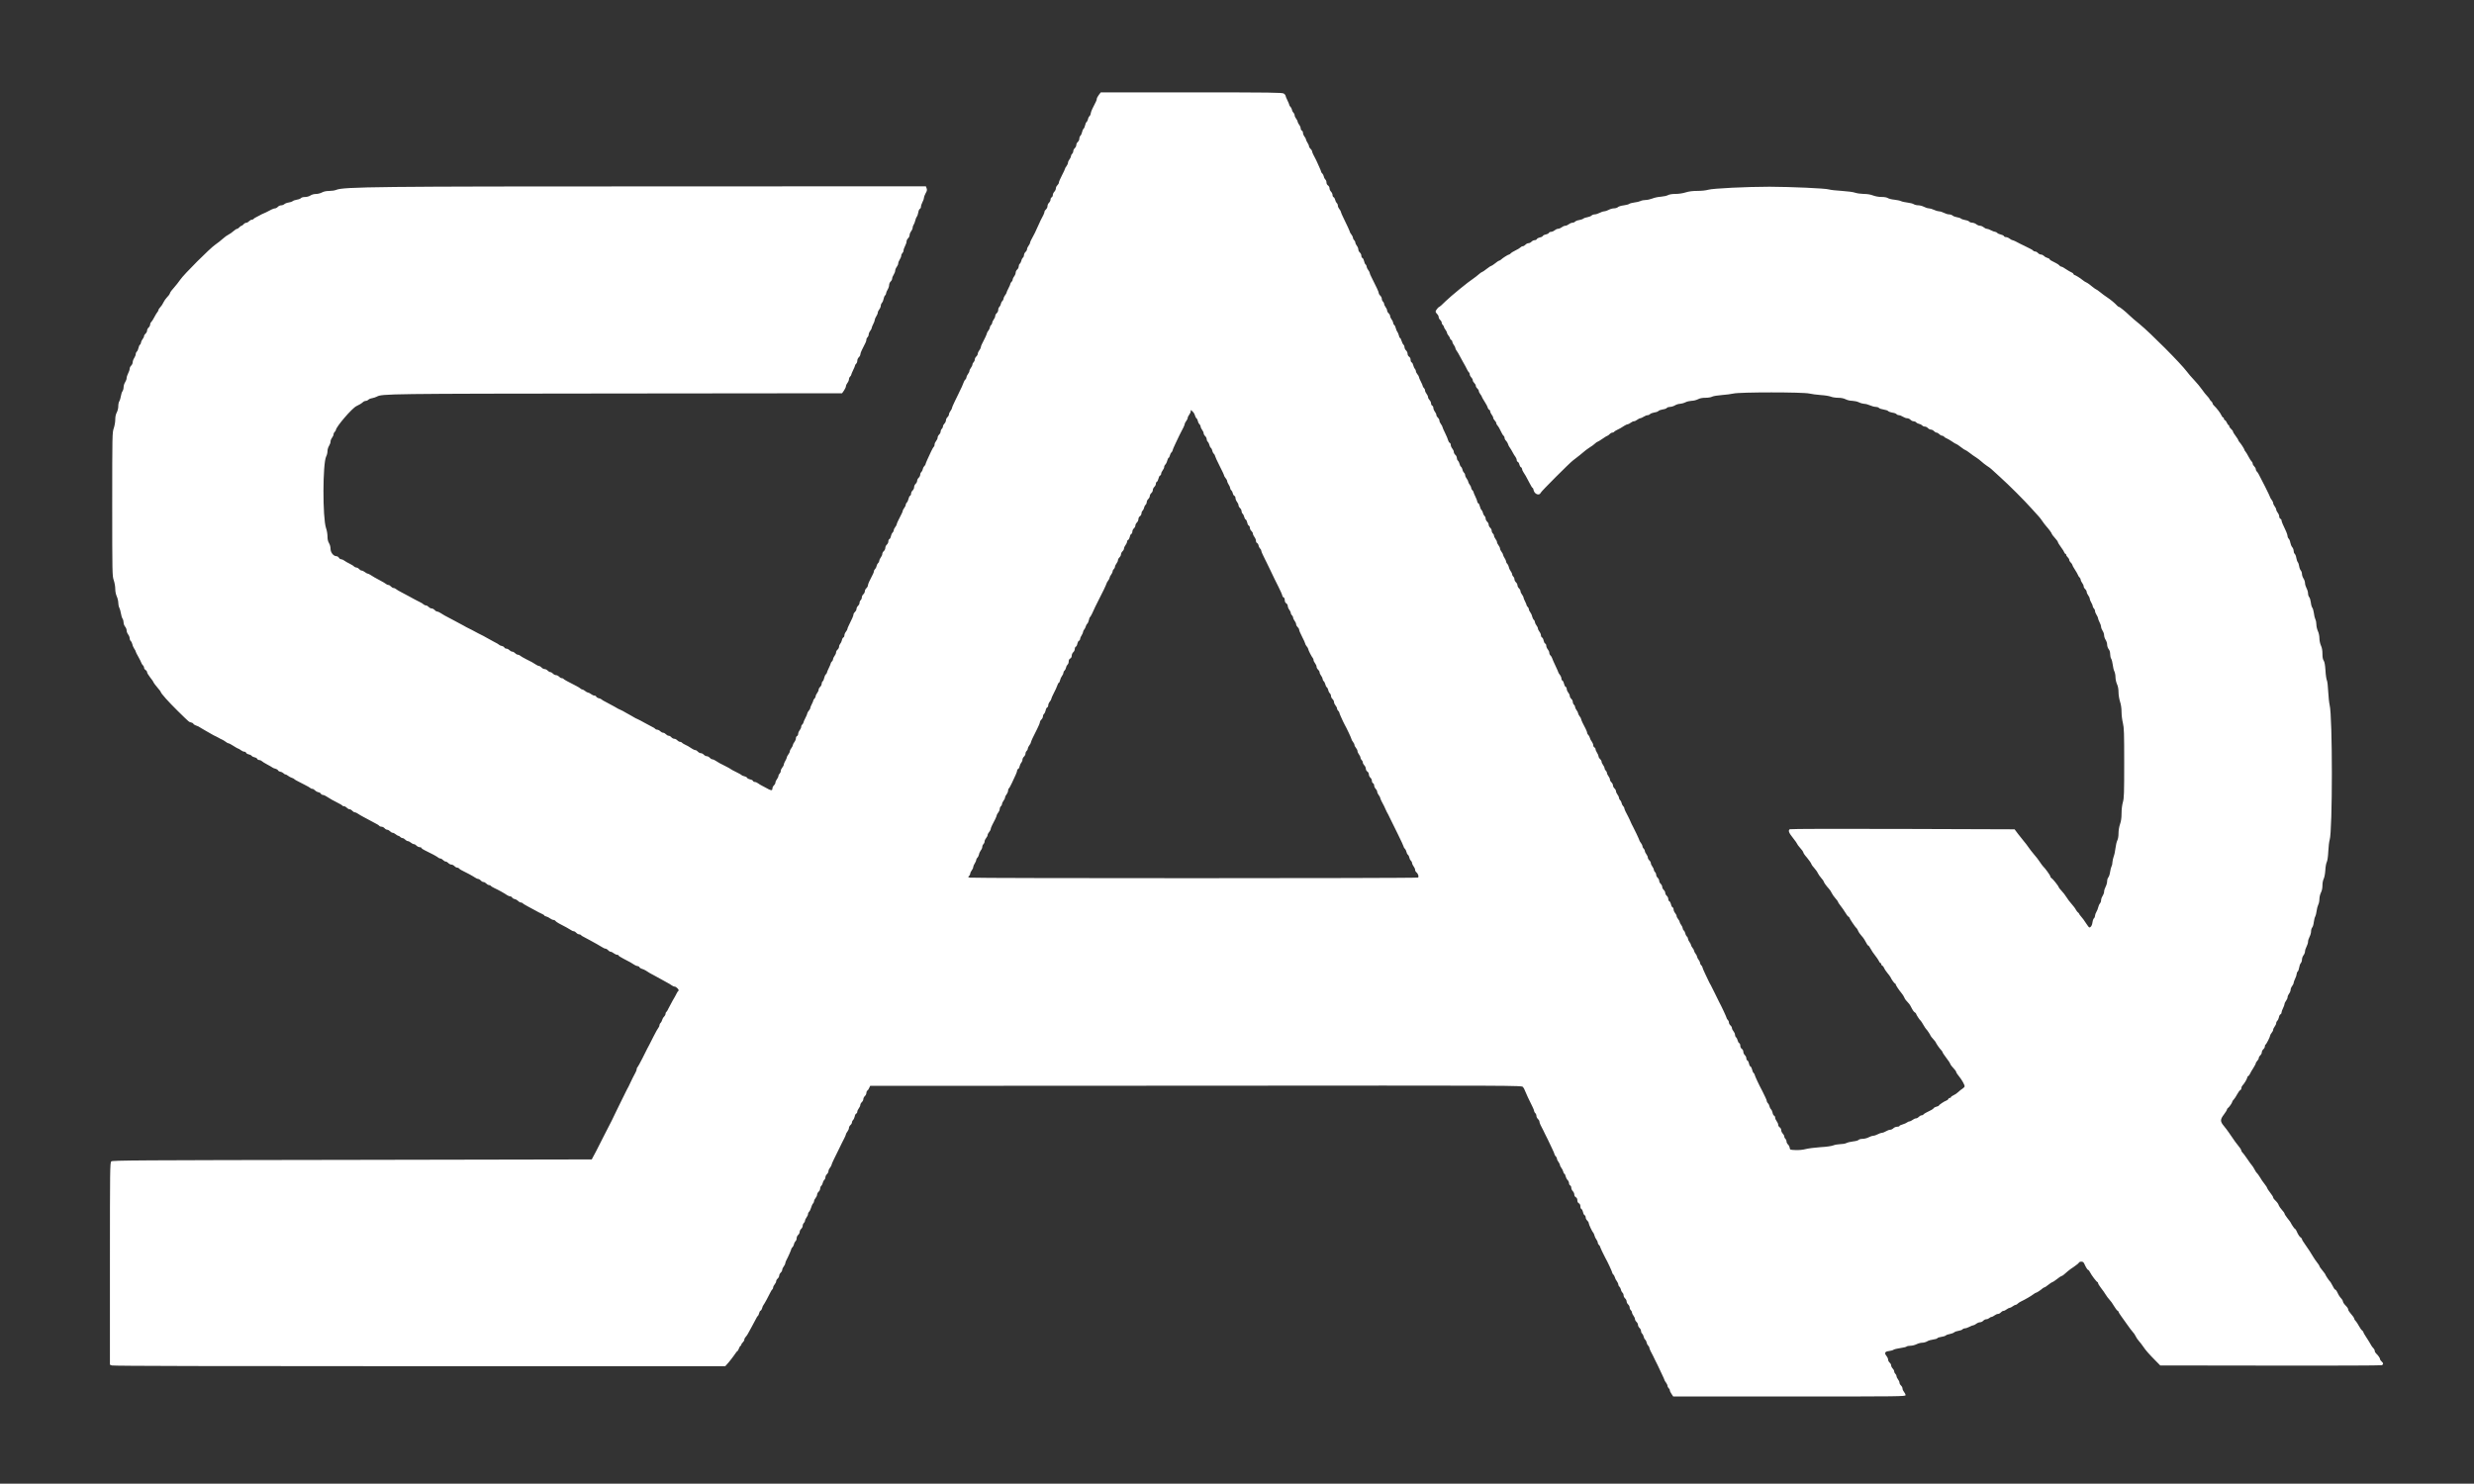 <?xml version="1.0" standalone="no"?>

<svg version="1.0" xmlns="http://www.w3.org/2000/svg"
 width="3264pt" height="1958pt" viewBox="0 0 3264 1958"
 preserveAspectRatio="xMidYMid meet">

<rect x="0" y="0" width="3264" height="1958" fill="#333333" stroke="none"/>

<g transform="translate(0,1958) scale(0.1,-0.1)"
fill="#ffffffff" stroke="none">
<path d="M14496 18326 c-14 -19 -26 -42 -26 -51 0 -15 -7 -31 -59 -132 -11 -23 -21 -51 -21 -61 0 -11 -6 -25 -14 -31 -8 -7 -18 -25 -21 -41 -3 -16 -12 -34 -20 -40 -7 -6 -16 -26 -19 -44 -4 -19 -13 -39 -20 -45 -8 -7 -17 -27 -20 -45 -4 -19 -13 -39 -21 -46 -8 -7 -15 -24 -15 -39 0 -15 -9 -34 -20 -44 -11 -9 -20 -27 -20 -40 0 -13 -9 -32 -20 -42 -11 -10 -20 -28 -20 -40 0 -13 -7 -28 -15 -35 -8 -7 -15 -20 -15 -30 0 -9 -9 -29 -20 -43 -11 -14 -20 -34 -20 -45 0 -10 -9 -31 -20 -45 -11 -14 -20 -30 -20 -36 0 -5 -18 -44 -40 -86 -22 -42 -40 -84 -40 -94 0 -10 -9 -26 -20 -36 -11 -10 -20 -29 -20 -42 0 -12 -9 -32 -20 -43 -11 -11 -20 -31 -20 -44 0 -13 -7 -26 -15 -30 -8 -3 -15 -16 -15 -29 0 -13 -9 -32 -20 -42 -11 -10 -20 -30 -20 -44 0 -15 -9 -34 -20 -44 -11 -9 -20 -24 -20 -32 0 -14 -19 -56 -52 -115 -4 -8 -13 -26 -18 -40 -6 -14 -19 -43 -30 -65 -10 -22 -21 -47 -25 -55 -3 -8 -18 -37 -34 -65 -16 -27 -30 -57 -30 -66 -1 -9 -10 -28 -21 -42 -11 -14 -20 -34 -20 -45 0 -10 -9 -27 -20 -37
-11 -10 -20 -28 -20 -40 0 -13 -6 -28 -14 -34 -8 -7 -18 -25 -21 -41 -3 -16 -13 -34 -21 -41 -8 -6 -14 -22 -14 -35 0 -13 -9 -32 -20 -41 -11 -10 -20 -28 -20 -41 0 -13 -9 -35 -20 -49 -11 -14 -20 -34 -20 -43 0 -10 -7 -23 -15 -30 -8 -7 -15 -18 -15 -25 0 -6 -11 -33 -25 -59 -14 -26 -25 -52 -25 -57 0 -6 -9 -22 -20 -36 -11 -14 -20 -34 -20 -43 0 -10 -6 -23 -14 -29 -8 -7 -18 -25 -21 -41 -3 -16 -13 -34 -21 -41 -8 -6 -14 -23 -14 -38 0 -15 -9 -34 -20 -44 -11 -9 -20 -26 -20 -38 0 -11 -9 -32 -20 -46 -11 -14 -20 -34 -20 -43 0 -10 -7 -23 -15 -30 -8 -7 -15 -20 -15 -30 0 -9 -9 -29 -20 -43 -11 -14 -20 -30 -20 -36 0 -10 -30 -75 -66 -143 -8 -14 -14 -33 -14 -41 0 -8 -9 -26 -20 -40 -11 -14 -20 -34 -20 -45 0 -10 -9 -27 -20 -37 -11 -10 -20 -28 -20 -40 0 -13 -7 -28 -15 -35 -8 -7 -15 -20 -15 -30 0 -9 -9 -29 -20 -43 -11 -14 -20 -33 -20 -42 0 -9 -9 -28 -20 -42 -11 -14 -20 -34 -20 -43 0 -10 -7 -23 -15 -30 -8 -6 -17 -22 -20 -33 -7 -22 -41 -99 -57 -127 -4 -8 -11 -22 -14 -30 -3 -8 -23 -50 -45 -92 -21 -43 -39 -84 -39 -92 0 -7 -9 -25 -20 -39 -11 -14 -20 -34 -20 -45 0 -10 -9 -27 -20 -37 -11 -10 -20 -29 -20 -42 0 -12 -9 -32 -20 -43 -11 -11 -20 -28 -20 -39 0 -10 -7 -24 -15 -31 -8 -7 -15 -22 -15 -35 0 -12 -9 -30 -20 -40 -11 -10 -20 -28 -20 -40 0 -12 -9 -32 -20 -45 -11 -13 -20 -33 -20 -46 0 -13 -4 -26 -10 -29 -5 -3 -21 -31 -35 -61 -14 -30 -36 -78 -50 -108 -14 -30 -25 -59 -25 -64 0 -5 -6 -15 -14 -21 -8 -7 -18 -25 -21 -41 -3 -16 -13 -34 -21 -41 -8 -6 -14 -21 -14 -34 0 -12 -9 -30 -20 -40 -11 -10 -20 -28 -20 -40 0 -12 -9 -30 -20 -40 -11 -10 -20 -30 -20 -44 0 -15 -9 -34 -20 -44 -11 -9 -20 -28 -20 -41 0 -13 -6 -26 -14 -29 -7 -3 -16 -21 -20 -40 -4 -19 -13 -40 -21 -47 -8 -7 -15 -20 -15 -30 0 -9 -9 -29 -20 -43 -11 -14 -20 -31 -20 -37 0 -11 -9 -31 -61 -132 -10 -20 -19 -42 -19 -48 0 -7 -9 -23 -20 -37 -11 -14 -20 -34 -20 -43 0 -10 -7 -23 -15 -30 -8 -7 -17 -27 -21 -45 -3 -19 -12 -36 -20 -39 -8 -3 -14 -17 -14 -31 0 -14 -9 -33 -20 -42 -11 -10 -20 -29 -20 -43 0 -14 -9 -33 -20 -43 -11 -9 -20 -26 -20 -38 0 -11 -9 -32 -20 -46 -11 -14 -20 -34 -20 -43 0 -10 -6 -23 -14 -29 -8 -7 -18 -25 -21 -41 -3 -16 -13 -34 -21 -41 -8 -6 -14 -18 -14 -26 0 -14 -8 -32 -61 -135 -10 -20 -19 -45 -19 -55 0 -10 -9 -26 -20 -36 -11 -9 -20 -27 -20 -40 0 -12 -9 -30 -20 -40 -11 -9 -20 -28 -20 -41 0 -13 -7 -29 -15 -36 -8 -7 -15 -22 -15 -35 0 -12 -9 -30 -20 -40 -11 -10 -20 -28 -20 -40 0 -12 -9 -30 -20 -40 -11 -10 -20 -25 -20 -34 0 -15 -18 -58 -61 -143 -11 -20 -19 -42 -19 -48 0 -7 -9 -23 -20 -37 -11 -14 -20 -36 -20 -48 0 -13 -6 -25 -14 -28 -7 -3 -16 -19 -19 -37 -4 -17 -14 -38 -22 -46 -8 -9 -15 -25 -15 -37 0 -13 -9 -30 -20 -40 -11 -9 -20 -26 -20 -38 0 -11 -9 -32 -20 -46 -11 -14 -20 -34 -20 -43 0 -10 -7 -23 -15 -30 -8 -7 -15 -18 -15 -24 0 -6 -11 -33 -25 -61 -13 -27 -25 -55 -25 -61 0 -6 -7 -17 -15 -24 -8 -7 -17 -27 -21 -46 -3 -18 -12 -38 -20 -45 -8 -6 -14 -21 -14 -34 0 -12 -9 -30 -20 -40 -11 -10 -20 -27 -20 -37 0 -11 -9 -31 -20 -45 -11 -14 -20 -34 -20 -43 0 -10 -7 -23 -15 -30 -8 -7 -15 -18 -15 -24 0 -6 -9 -28 -20 -49 -11 -20 -20 -43 -20 -50 0 -8 -9 -24 -20 -37 -11 -13 -20 -29 -20 -36 0 -7 -11 -34 -25 -60 -14 -26 -25 -53 -25 -59 0 -7 -7 -18 -15 -25 -8 -7 -15 -21 -15 -32 0 -11 -9 -31 -20 -45 -11 -14 -20 -36 -20 -48 0 -13 -7 -25 -15 -29 -8 -3 -15 -16 -15 -29 0 -14 -9 -36 -20 -50 -11 -14 -20 -32 -20 -40 0 -8 -9 -26 -20 -40 -11 -14 -20 -33 -20 -42 0 -9 -9 -28 -20 -42 -11 -14 -20 -32 -20 -39 0 -7 -9 -28 -20 -46 -11 -18 -20 -40 -20 -49 0 -9 -9 -26 -20 -39 -11 -13 -20 -33 -20 -45 0 -13 -7 -28 -15 -35 -8 -7 -15 -20 -15 -30 0 -9 -9 -29 -20 -43 -11 -14 -20 -34 -20 -45 0 -10 -9 -27 -20 -37 -11 -10 -20 -29 -20 -42 0 -32 -18 -29 -100 18 -8 5 -26 15 -40 21 -14 7 -36 20 -49 30 -13 10 -32 18 -43 18 -10 0 -21 6 -24 14 -3 8 -20 17 -39 20 -18 4 -35 13 -38 20 -3 8 -19 17 -36 21 -17 4 -33 10 -36 15 -3 5 -36 23 -73 41 -37 18 -69 35 -72 39 -3 4 -34 21 -70 39 -71 35 -91 46 -132 73 -15 10 -34 18 -43 18 -8 0 -23 9 -32 20 -10 11 -27 20 -39 20 -11 0 -29 9 -39 20 -10 11 -28 20 -39 20 -12 0 -29 9 -39 20 -9 11 -24 20 -32 20 -9 0 -28 8 -43 18 -46 31 -66 42 -99 57 -17 8 -34 19 -38 25 -3 5 -14 10 -24 10 -10 0 -26 9 -36 20 -10 11 -28 20 -39 20 -12 0 -29 9 -39 20 -9 11 -25 20 -35 20 -11 0 -27 9 -37 20 -10 11 -26 20 -37 20 -10 0 -27 9 -38 20 -11 11 -29 20 -39 20 -11 0 -23 5 -27 11 -3 6 -21 18 -38 25 -17 8 -62 33 -101 54 -38 22 -81 44 -95 50 -14 5 -32 15 -40 20 -8 6 -28 17 -45 26 -16 8 -48 26 -70 39 -22 14 -51 29 -65 35 -32 14 -37 16 -85 45 -22 13 -68 38 -102 55 -35 17 -65 35 -68 40 -3 5 -18 11 -34 15 -16 3 -32 13 -35 21 -3 8 -14 14 -24 14 -11 0 -31 9 -45 20 -14 11 -32 20 -40 20 -7 0 -24 9 -37 20 -13 11 -29 20 -36 20 -7 0 -19 6 -26 13 -7 7 -31 22 -53 33 -119 60 -165 86 -170 94 -4 6 -14 10 -24 10 -10 0 -26 9 -36 20 -10 11 -28 20 -40 20 -12 0 -30 9 -40 20 -10 11 -26 20 -35 20 -9 0 -25 9 -35 20 -10 11 -28 20 -40 20 -12 0 -30 9 -40 20 -10 11 -24 20 -32 20 -8 0 -26 8 -41 18 -40 27 -61 38 -132 73 -36 18 -71 39 -78 46 -7 7 -21 13 -31 13 -10 0 -26 9 -36 20 -10 11 -26 20 -37 20 -10 0 -27 9 -38 20 -11 11 -29 20 -40 20 -11 0 -23 6 -26 14 -3 8 -19 18 -35 21 -16 4 -31 10 -34 15 -3 5 -33 23 -68 40 -34 18 -80 43 -102 56 -22 13 -51 29 -65 35 -14 6 -32 15 -40 20 -8 5 -28 15 -45 24 -16 8 -37 19 -45 24 -8 5 -26 14 -40 20 -14 6 -43 22 -65 35 -22 13 -85 47 -140 75 -111 58 -128 67 -167 93 -15 10 -34 18 -43 18 -8 0 -23 9 -32 20 -10 11 -27 20 -39 20 -11 0 -29 9 -39 20 -10 11 -26 20 -36 20 -10 0 -24 6 -32 14 -8 8 -29 22 -48 30 -19 9 -41 20 -49 25 -8 5 -22 12 -30 16 -8 3 -33 17 -55 30 -22 13 -69 38 -105 56 -36 18 -71 39 -78 46 -7 7 -21 13 -30 13 -10 0 -25 9 -35 20 -9 11 -24 20 -34 20 -9 0 -24 6 -32 14 -9 8 -43 28 -76 45 -68 36 -88 48 -127 73 -15 10 -32 18 -39 18 -6 0 -22 9 -36 20 -14 11 -33 20 -42 20 -9 0 -24 9 -34 20 -9 11 -25 20 -36 20 -10 0 -24 7 -31 14 -6 8 -33 25 -58 37 -26 12 -58 31 -71 41 -13 10 -32 18 -42 18 -10 0 -23 9 -29 20 -6 11 -21 20 -33 20 -38 0 -77 49 -77 98 0 24 -8 55 -20 74 -14 23 -20 51 -20 88 0 31 -8 80 -19 110 -47 137 -45 856 2 947 10 18 17 49 17 70 0 21 9 51 20 68 11 17 20 42 20 56 0 15 9 38 20 52 11 14 20 34 20 45 0 11 7 25 15 32 8 7 15 17 15 23 0 41 215 292 273 318 35 16 65 34 85 52 10 10 28 17 39 17 11 0 26 7 33 15 7 8 28 17 49 20 20 4 48 13 63 21 68 37 145 38 3175 41 l2962 3 26 37 c14 21 25 46 25 56 0 10 9 30 20 44 11 14 20 36 20 48 0 12 7 28 15 35 8 7 15 18 15 24 0 6 12 34 25 61 14 28 25 55 25 61 0 6 7 17 15 24 8 7 15 25 15 40 0 15 9 35 20 45 11 10 20 27 20 37 0 11 9 36 19 56 54 104 61 121 61 140 0 11 7 25 15 32 8 7 15 23 15 35 0 12 9 34 20 48 11 14 20 31 20 39 0 7 9 30 20 51 11 20 20 45 20 54 0 10 9 32 20 48 11 17 20 38 20 48 0 11 9 30 20 44 11 14 20 36 20 49 0 12 7 30 16 38 8 9 18 32 21 51 3 19 12 40 19 46 8 6 14 19 14 28 0 9 9 31 20 49 11 18 20 45 20 61 0 15 9 36 20 46 11 10 20 28 20 39 0 12 9 35 20 51 11 17 20 41 20 53 0 13 9 35 20 49 11 14 20 35 20 47 0 11 9 35 20 51 11 17 20 40 20 51 0 12 7 27 15 34 8 7 15 22 15 34 0 12 9 38 20 59 11 20 20 47 20 60 0 13 9 32 20 42 11 10 20 29 20 42 0 14 9 36 20 50 11 14 20 35 20 47 0 12 6 30 14 41 7 11 17 36 21 55 4 19 13 42 20 50 7 8 16 34 20 57 3 23 13 44 21 47 8 3 14 16 14 28 0 13 9 40 20 61 11 20 20 46 20 57 0 12 10 38 22 60 18 30 20 44 13 64 l-10 27 -3490 -1 c-3754 0 -4192 -5 -4290 -46 -19 -8 -60 -14 -92 -14 -39 0 -71 -7 -96 -20 -20 -11 -56 -20 -79 -20 -26 0 -55 -8 -73 -20 -18 -12 -47 -20 -71 -20 -24 0 -47 -6 -53 -14 -7 -8 -31 -18 -54 -21 -23 -4 -49 -13 -57 -20 -8 -7 -32 -15 -54 -18 -21 -3 -46 -13 -56 -22 -9 -8 -28 -15 -42 -15 -14 0 -33 -9 -43 -20 -10 -11 -27 -20 -37 -20 -16 0 -57 -18 -118 -52 -8 -4 -26 -13 -40 -18 -14 -6 -32 -14 -40 -20 -8 -5 -29 -16 -46 -24 -17 -8 -35 -19 -38 -25 -4 -6 -15 -11 -25 -11 -10 0 -26 -9 -36 -20 -10 -11 -26 -20 -37 -20 -10 0 -26 -9 -35 -20 -10 -11 -22 -20 -28 -20 -6 0 -18 -9 -28 -20 -9 -11 -23 -20 -30 -20 -7 0 -29 -14 -48 -31 -19 -17 -47 -37 -64 -45 -16 -7 -50 -31 -75 -54 -25 -23 -70 -58 -99 -78 -70 -47 -417 -394 -464 -464 -20 -29 -56 -75 -81 -103 -25 -27 -49 -58 -52 -69 -7 -21 -17 -35 -49 -69 -11 -12 -26 -33 -33 -47 -16 -34 -33 -59 -54 -82 -10 -10 -18 -23 -18 -30 0 -6 -6 -19 -14 -27 -8 -9 -26 -39 -41 -68 -14 -28 -33 -57 -41 -64 -8 -6 -14 -21 -14 -33 0 -12 -9 -29 -20 -39 -11 -9 -20 -27 -20 -40 0 -12 -9 -30 -20 -40 -11 -9 -20 -24 -20 -33 0 -9 -9 -27 -20 -41 -11 -14 -20 -34 -20 -43 0 -10 -6 -23 -14 -29 -8 -7 -17 -27 -20 -45 -4 -19 -13 -39 -21 -46 -8 -7 -15 -22 -15 -34 0 -11 -9 -34 -20 -51 -11 -16 -20 -42 -20 -56 0 -14 -9 -34 -20 -44 -11 -10 -20 -29 -20 -42 0 -13 -9 -40 -20 -60 -11 -21 -20 -49 -20 -63 0 -14 -9 -38 -20 -55 -11 -16 -20 -46 -20 -65 0 -19 -7 -43 -15 -54 -8 -10 -17 -39 -21 -65 -4 -25 -13 -55 -20 -66 -8 -11 -14 -40 -14 -65 0 -26 -8 -61 -20 -83 -13 -25 -20 -56 -20 -95 0 -32 -9 -83 -20 -115 -19 -55 -20 -82 -20 -1002 0 -920 1 -947 20 -1002 11 -32 20 -83 20 -114 0 -35 8 -73 20 -100 11 -24 20 -62 20 -84 0 -22 6 -52 14 -66 7 -14 17 -48 21 -75 4 -26 13 -57 21 -68 8 -11 14 -35 14 -52 0 -17 9 -41 20 -54 11 -13 20 -35 20 -50 0 -15 9 -39 20 -53 11 -14 20 -36 20 -50 0 -13 6 -30 14 -36 8 -7 18 -27 22 -44 3 -18 15 -44 25 -59 11 -14 19 -31 19 -37 0 -5 15 -36 34 -68 18 -32 36 -68 40 -80 4 -11 13 -27 21 -33 8 -7 15 -21 15 -31 0 -10 9 -24 20 -31 11 -7 20 -20 20 -30 0 -9 18 -39 40 -67 22 -28 40 -53 40 -56 0 -8 40 -62 73 -99 15 -17 27 -33 27 -37 0 -17 107 -136 220 -247 163 -160 151 -149 183 -157 15 -4 27 -11 27 -16 0 -5 12 -14 27 -20 37 -13 43 -16 78 -39 17 -11 44 -27 60 -35 17 -9 48 -27 70 -40 22 -13 51 -29 65 -34 14 -6 32 -16 40 -21 8 -6 26 -15 39 -20 13 -6 35 -19 49 -30 13 -11 30 -20 37 -20 8 0 37 -16 66 -35 30 -19 57 -35 62 -35 5 0 20 -9 34 -20 14 -11 34 -20 45 -20 10 0 21 -6 24 -14 3 -8 18 -18 34 -21 16 -3 34 -12 40 -20 6 -8 24 -17 40 -20 16 -3 31 -13 34 -21 3 -8 14 -14 25 -14 11 0 26 -6 34 -14 7 -8 40 -28 72 -45 32 -17 63 -35 69 -40 6 -5 24 -13 39 -16 16 -4 31 -13 34 -21 2 -7 17 -16 33 -19 16 -3 34 -13 41 -21 6 -8 17 -14 24 -14 7 0 23 -8 36 -19 13 -10 35 -22 49 -26 14 -4 27 -11 30 -15 6 -8 28 -21 134 -74 42 -21 79 -42 82 -47 3 -5 13 -9 23 -9 10 0 26 -9 35 -19 10 -11 31 -23 46 -26 16 -3 31 -13 34 -21 3 -8 14 -14 23 -14 10 0 29 -7 42 -16 31 -22 116 -70 168 -95 23 -11 45 -24 48 -29 3 -6 14 -10 24 -10 10 0 26 -9 36 -20 10 -11 26 -20 37 -20 10 0 26 -9 35 -20 10 -11 25 -20 34 -20 9 0 27 -8 40 -18 13 -10 49 -30 79 -46 30 -15 73 -38 95 -51 22 -13 54 -30 71 -38 17 -8 35 -20 38 -26 4 -6 17 -11 29 -11 13 0 30 -9 40 -20 9 -11 25 -20 35 -20 11 0 27 -9 37 -20 10 -11 26 -20 35 -20 9 0 27 -9 40 -20 13 -11 29 -20 35 -20 7 0 18 -7 25 -15 7 -8 20 -15 30 -15 9 0 25 -9 35 -20 10 -11 26 -20 35 -20 9 0 27 -9 40 -20 13 -11 31 -20 40 -20 9 0 25 -9 35 -20 10 -11 29 -20 42 -20 12 0 23 -5 23 -10 0 -6 19 -20 43 -31 79 -37 167 -85 179 -97 7 -7 19 -12 28 -12 9 0 25 -9 35 -20 10 -11 26 -20 35 -20 9 0 25 -9 35 -20 10 -11 28 -20 40 -20 12 0 30 -9 40 -20 10 -11 26 -20 36 -20 10 0 21 -5 25 -11 3 -6 21 -18 38 -26 50 -23 149 -77 176 -96 13 -9 31 -17 40 -17 9 0 23 -9 33 -20 9 -11 25 -20 35 -20 11 0 27 -9 37 -20 10 -11 26 -20 36 -20 10 0 21 -5 25 -11 3 -6 25 -19 48 -30 49 -22 135 -70 167 -93 13 -9 32 -16 42 -16 9 0 20 -6 23 -14 3 -8 18 -18 34 -21 15 -3 36 -15 46 -26 9 -10 25 -19 35 -19 10 0 20 -4 24 -10 3 -5 31 -22 63 -39 31 -16 77 -41 102 -55 25 -15 62 -34 83 -43 20 -9 37 -19 37 -23 0 -5 12 -11 27 -15 14 -3 38 -15 51 -26 14 -10 33 -19 43 -19 10 0 22 -6 26 -13 4 -7 26 -22 48 -34 84 -43 133 -71 156 -86 13 -10 30 -17 39 -17 9 0 23 -9 33 -20 9 -11 26 -20 36 -20 11 0 23 -5 27 -11 3 -6 21 -17 38 -25 17 -8 49 -25 71 -38 22 -12 65 -36 96 -53 31 -17 67 -38 80 -47 13 -9 30 -16 39 -16 9 0 23 -9 33 -20 9 -11 24 -20 33 -20 9 0 27 -9 41 -20 14 -11 34 -20 44 -20 11 0 19 -4 19 -9 0 -5 28 -24 62 -41 89 -46 120 -63 148 -83 13 -9 33 -17 43 -17 9 0 20 -6 23 -14 3 -8 17 -17 31 -21 14 -3 37 -14 52 -23 40 -27 61 -39 126 -73 33 -17 78 -42 100 -55 22 -13 51 -29 65 -36 14 -7 36 -20 49 -30 13 -10 31 -18 41 -18 22 0 65 -46 51 -55 -6 -3 -18 -21 -26 -38 -8 -18 -31 -59 -51 -92 -19 -33 -43 -79 -54 -101 -10 -23 -23 -45 -29 -48 -6 -4 -11 -16 -11 -26 0 -11 -9 -27 -19 -37 -11 -10 -22 -30 -26 -45 -4 -15 -13 -32 -21 -39 -8 -6 -14 -20 -14 -30 0 -9 -6 -24 -13 -31 -7 -7 -37 -60 -66 -118 -54 -107 -64 -127 -81 -157 -5 -10 -35 -69 -65 -130 -31 -62 -61 -115 -66 -119 -5 -3 -9 -13 -9 -22 0 -9 -6 -28 -14 -42 -23 -42 -64 -124 -75 -150 -6 -14 -15 -32 -19 -40 -5 -8 -13 -24 -19 -35 -5 -11 -15 -29 -20 -40 -6 -11 -16 -31 -22 -45 -6 -14 -15 -32 -20 -40 -5 -8 -37 -73 -71 -145 -34 -71 -66 -137 -70 -145 -5 -8 -50 -96 -100 -195 -50 -99 -94 -187 -99 -195 -4 -8 -14 -26 -21 -40 -8 -14 -20 -37 -28 -52 -7 -16 -14 -28 -15 -29 -1 0 -1424 -3 -3162 -6 -2860 -4 -3162 -6 -3177 -20 -17 -15 -18 -92 -18 -1350 l0 -1333 26 -10 c16 -7 1462 -10 4059 -10 l4033 0 42 47 c23 27 58 72 77 100 19 29 38 53 42 53 4 0 13 16 20 35 7 19 17 35 22 35 5 0 9 6 9 13 0 8 9 22 20 32 11 10 20 26 20 36 0 10 8 26 18 36 10 10 23 29 30 43 7 14 30 57 52 95 21 39 46 84 54 101 7 17 19 34 24 38 6 3 13 19 17 35 3 16 12 32 19 34 8 3 17 18 21 34 3 15 11 33 17 40 11 13 69 119 93 170 8 17 19 34 25 38 5 3 10 14 10 24 0 10 9 28 20 41 11 13 20 31 20 42 0 10 9 26 20 35 11 10 20 27 20 39 0 11 9 29 20 39 11 10 20 27 20 37 0 11 9 31 20 45 11 14 20 32 20 40 0 8 6 27 14 41 24 44 66 140 66 150 0 5 6 15 14 21 8 7 18 25 21 41 3 16 13 34 21 41 8 6 14 23 14 38 0 15 9 34 20 44 11 9 20 27 20 40 0 12 9 30 20 40 11 9 20 28 20 41 0 13 7 29 15 36 8 7 15 20 15 30 0 9 9 29 20 43 11 14 20 34 20 45 0 11 7 25 15 32 8 7 20 30 26 53 6 22 17 46 25 54 8 8 14 22 14 32 0 10 9 28 20 41 11 13 20 33 20 44 0 12 9 29 20 39 11 9 20 28 20 41 0 13 6 29 14 35 8 7 18 25 21 41 3 16 13 34 21 41 8 6 14 21 14 34 0 12 9 30 20 40 11 10 20 28 20 40 0 12 9 32 20 45 11 13 20 29 20 36 0 6 15 43 34 80 19 38 49 98 66 134 17 36 35 72 39 80 4 8 17 34 29 57 12 23 22 47 22 53 0 7 9 23 20 37 11 14 20 35 20 47 0 12 9 29 20 39 11 9 20 25 20 36 0 10 7 24 15 31 8 7 17 27 21 45 3 19 12 36 20 39 8 3 14 14 14 24 0 11 9 31 20 45 11 14 20 34 20 45 0 10 9 27 20 37 11 10 20 28 20 40 0 12 9 30 20 40 11 10 20 28 20 41 0 13 6 27 13 31 7 4 18 20 24 35 l13 28 4297 2 c4287 3 4298 3 4315 -17 10 -11 20 -29 23 -40 6 -20 69 -155 106 -227 10 -20 19 -43 19 -51 0 -8 7 -20 15 -27 8 -7 15 -23 15 -36 0 -13 9 -32 20 -41 11 -10 20 -26 20 -36 0 -15 19 -58 52 -117 4 -8 13 -26 19 -40 6 -14 15 -32 20 -40 5 -8 14 -26 20 -40 7 -14 29 -61 50 -105 22 -44 39 -85 39 -91 0 -6 7 -17 15 -24 8 -7 15 -20 15 -30 0 -9 9 -29 20 -43 11 -14 20 -32 20 -40 0 -8 8 -25 18 -38 11 -13 22 -36 26 -51 3 -16 10 -28 15 -28 5 0 13 -15 16 -33 4 -17 16 -40 26 -50 11 -10 19 -28 19 -41 0 -13 7 -26 15 -30 8 -3 15 -17 15 -31 0 -14 9 -34 20 -45 11 -11 20 -31 20 -45 0 -14 8 -29 20 -35 13 -7 20 -21 20 -40 0 -19 7 -33 20 -40 13 -7 20 -21 20 -41 0 -16 6 -32 14 -35 8 -3 17 -21 21 -40 3 -19 13 -38 21 -41 7 -3 14 -16 14 -29 0 -13 9 -32 20 -41 11 -10 20 -25 20 -34 0 -17 49 -120 61 -129 4 -3 11 -19 15 -35 4 -17 15 -41 26 -54 10 -13 18 -32 18 -41 0 -10 7 -23 15 -30 8 -7 15 -17 15 -22 0 -8 48 -111 69 -148 29 -50 91 -184 91 -195 0 -7 6 -18 14 -24 8 -7 17 -24 21 -38 3 -15 15 -38 26 -51 10 -14 19 -33 19 -42 0 -10 6 -23 14 -29 8 -7 18 -25 21 -41 3 -16 13 -34 21 -41 8 -6 14 -21 14 -34 0 -12 9 -30 20 -40 11 -10 20 -28 20 -40 0 -12 9 -30 20 -40 11 -10 20 -28 20 -40 0 -13 7 -28 15 -35 8 -7 15 -20 15 -30 0 -9 9 -29 20 -43 11 -14 20 -34 20 -45 0 -10 9 -27 20 -37 11 -10 20 -28 20 -40 0 -12 9 -30 20 -40 11 -10 20 -28 20 -40 0 -13 6 -28 14 -34 8 -7 18 -25 21 -41 3 -16 12 -34 20 -40 8 -6 17 -24 20 -40 3 -16 13 -34 21 -41 8 -6 14 -18 14 -26 0 -12 21 -57 52 -113 4 -8 13 -26 19 -40 6 -14 15 -32 20 -40 5 -8 14 -26 20 -40 7 -14 29 -61 50 -106 22 -44 39 -84 39 -88 0 -4 9 -19 20 -33 11 -14 20 -34 20 -43 0 -10 7 -23 15 -30 8 -7 15 -19 15 -28 0 -9 10 -31 23 -49 l22 -33 1533 0 c1483 0 1532 1 1532 18 0 11 -9 29 -20 42 -11 13 -20 33 -20 45 0 12 -9 30 -20 40 -11 10 -20 27 -20 37 0 11 -9 31 -20 45 -11 14 -20 34 -20 43 0 10 -7 23 -15 30 -8 7 -15 21 -15 31 0 11 -9 28 -20 39 -11 11 -20 29 -20 40 0 11 -9 28 -20 37 -11 10 -20 27 -20 39 0 12 -9 33 -21 48 -32 40 -22 60 32 66 26 3 53 11 60 17 8 6 47 16 88 22 40 5 79 15 84 20 6 6 29 11 52 11 22 0 58 9 80 20 22 11 55 20 75 20 19 0 49 8 65 18 17 11 52 21 79 24 27 3 52 11 56 18 4 6 27 14 51 17 24 3 51 11 59 18 8 8 33 17 55 20 22 4 48 14 57 22 9 8 35 17 57 20 22 3 46 12 52 19 6 8 21 14 33 14 12 0 38 9 59 20 20 11 43 20 51 20 7 0 25 9 39 20 14 11 36 20 50 20 13 0 32 9 42 20 10 11 28 20 41 20 12 0 29 7 38 15 8 8 21 15 29 15 8 0 26 9 40 20 14 11 35 20 46 20 12 0 29 9 38 20 10 11 25 20 34 20 9 0 28 9 42 20 14 11 32 20 40 20 8 0 26 9 40 20 14 11 32 20 40 20 8 0 20 7 27 16 8 8 27 22 44 29 50 23 134 72 162 94 15 12 31 21 36 21 9 0 62 35 86 57 7 7 18 13 24 13 5 0 29 16 52 35 24 19 48 35 53 35 6 0 33 18 61 40 27 22 54 40 59 40 10 0 33 17 84 64 14 13 52 40 84 61 31 21 59 44 62 52 3 7 17 13 32 13 19 0 30 -7 39 -28 22 -49 43 -82 52 -82 5 0 16 -14 24 -31 20 -40 88 -129 98 -129 4 0 8 -6 8 -14 0 -8 17 -36 38 -63 21 -26 49 -66 62 -88 13 -22 36 -52 51 -68 15 -15 42 -52 59 -83 18 -30 39 -58 46 -61 8 -3 14 -10 15 -17 0 -6 16 -31 34 -56 19 -25 55 -76 82 -115 26 -38 59 -81 72 -95 13 -14 30 -38 37 -55 7 -16 25 -44 41 -61 15 -16 41 -50 58 -75 34 -51 75 -97 163 -186 l62 -63 1453 -2 c798 -2 1460 1 1470 5 23 10 22 29 -3 50 -11 9 -20 23 -20 30 0 14 -25 50 -52 75 -10 9 -18 24 -18 34 0 10 -8 26 -18 36 -10 10 -22 25 -26 33 -10 20 -46 78 -78 127 -16 23 -28 46 -28 51 0 6 -8 16 -17 23 -10 7 -29 35 -43 61 -14 27 -33 55 -42 64 -10 9 -18 21 -18 28 0 11 -19 39 -57 82 -13 14 -23 33 -23 41 0 8 -7 22 -15 31 -8 9 -23 26 -35 39 -11 12 -20 29 -20 37 0 8 -8 23 -17 33 -24 25 -40 50 -58 90 -9 17 -19 32 -25 32 -8 0 -20 18 -52 80 -7 14 -16 27 -20 30 -9 7 -58 79 -58 87 0 3 -10 18 -22 33 -45 56 -58 74 -58 83 0 4 -14 25 -31 46 -16 21 -38 52 -47 68 -27 47 -74 119 -114 175 -21 28 -38 57 -38 64 0 7 -7 17 -16 22 -16 9 -36 40 -55 84 -6 16 -15 28 -19 28 -7 0 -47 58 -59 85 -2 5 -21 32 -43 58 -21 27 -38 54 -38 60 0 7 -15 29 -34 49 -19 21 -38 48 -42 60 -6 22 -20 40 -56 76 -10 9 -18 22 -18 30 0 7 -18 35 -40 63 -22 28 -40 56 -40 61 0 6 -15 29 -33 52 -19 23 -46 62 -61 89 -16 26 -33 50 -39 55 -7 4 -21 25 -32 47 -11 22 -27 46 -35 55 -8 8 -37 48 -63 87 -27 40 -55 77 -63 84 -8 6 -14 17 -14 24 0 6 -8 22 -17 34 -43 52 -79 102 -149 206 -15 22 -44 61 -65 86 -50 60 -49 85 1 151 22 29 40 58 40 65 0 7 6 16 13 20 16 11 57 69 57 83 0 5 9 19 20 30 11 11 31 42 45 69 15 27 33 52 41 55 8 3 14 14 14 25 0 11 6 26 13 33 27 30 56 77 63 102 3 14 10 26 15 26 5 0 15 12 22 27 6 16 27 50 45 78 17 27 32 55 32 62 0 7 9 22 20 33 11 11 20 28 20 38 0 10 9 25 20 35 11 9 20 27 20 40 0 12 9 30 20 40 11 9 20 26 20 36 0 11 4 23 10 26 12 7 60 103 60 119 0 7 9 23 20 36 11 13 20 31 20 40 0 10 9 29 20 43 11 14 20 34 20 45 0 11 7 25 15 32 8 7 17 27 21 45 3 19 12 36 20 39 8 3 14 14 14 24 0 10 9 35 20 57 11 22 20 47 20 56 0 9 9 28 20 42 11 14 20 35 20 47 0 12 9 33 20 47 11 14 20 37 20 50 0 14 9 36 20 50 11 14 20 33 20 42 0 9 9 34 20 56 11 22 20 49 20 61 0 12 6 27 14 33 7 6 16 30 19 52 3 22 12 48 21 58 9 10 16 31 16 48 0 17 9 42 20 56 11 14 20 37 20 51 0 14 9 43 20 63 11 21 20 50 20 65 0 16 9 45 20 65 11 21 20 53 20 72 0 19 7 42 15 51 9 10 18 41 21 71 4 30 12 63 19 74 6 11 15 43 18 72 3 29 13 65 21 82 9 16 16 51 16 76 0 26 9 63 20 85 13 25 20 59 20 95 0 33 7 69 17 88 9 19 18 65 21 112 2 44 11 93 19 108 9 18 17 73 20 140 3 62 11 130 18 152 39 115 39 1632 0 1780 -7 28 -15 108 -19 178 -3 70 -11 138 -18 150 -6 12 -15 70 -18 128 -5 74 -12 113 -23 130 -12 16 -17 44 -17 90 0 45 -6 81 -20 110 -11 25 -20 66 -20 95 0 30 -8 70 -20 95 -11 24 -20 63 -20 87 0 24 -6 55 -14 70 -7 15 -16 51 -19 81 -4 30 -13 61 -20 70 -8 9 -17 40 -20 70 -4 30 -13 61 -22 71 -8 9 -15 31 -15 48 0 18 -9 49 -20 69 -11 21 -20 51 -20 68 0 16 -9 44 -20 60 -11 17 -20 43 -20 59 0 16 -7 37 -15 46 -9 10 -19 35 -22 56 -3 22 -11 46 -18 54 -7 8 -16 34 -20 57 -3 23 -13 47 -21 54 -8 6 -14 24 -14 39 0 15 -8 37 -19 49 -10 11 -21 39 -25 60 -3 21 -13 44 -21 51 -8 7 -15 22 -15 34 0 11 -9 39 -19 61 -45 94 -61 133 -61 148 0 8 -7 17 -15 21 -8 3 -15 16 -15 29 0 14 -9 36 -20 50 -11 14 -20 33 -20 42 0 9 -9 28 -20 42 -11 14 -20 33 -20 43 0 10 -9 29 -20 43 -11 14 -20 29 -20 34 0 4 -30 68 -67 141 -91 179 -94 185 -110 200 -7 7 -13 21 -13 31 0 10 -9 26 -20 36 -11 10 -20 26 -20 35 0 10 -6 23 -14 29 -8 7 -27 36 -41 64 -15 29 -33 59 -41 68 -8 8 -14 19 -14 24 0 10 -47 82 -67 103 -7 7 -13 18 -13 23 0 5 -16 29 -35 55 -19 25 -35 51 -35 58 0 7 -11 22 -25 34 -14 12 -25 29 -25 37 0 8 -4 15 -9 15 -5 0 -14 13 -21 29 -6 16 -18 32 -26 35 -8 3 -14 12 -14 21 0 8 -5 15 -10 15 -6 0 -16 13 -23 29 -12 29 -66 99 -99 129 -10 9 -18 22 -18 29 0 7 -9 21 -20 30 -11 10 -20 21 -20 26 0 5 -14 22 -30 39 -17 17 -48 56 -69 87 -21 31 -67 86 -102 123 -35 37 -80 88 -98 114 -83 110 -478 507 -622 625 -53 42 -113 95 -135 116 -52 51 -129 113 -140 113 -5 0 -17 8 -25 18 -27 30 -82 76 -129 107 -25 16 -66 46 -91 67 -26 21 -50 38 -54 38 -4 0 -28 17 -54 38 -25 21 -53 42 -61 46 -25 11 -55 30 -70 44 -26 22 -91 62 -101 62 -5 0 -12 7 -15 15 -3 8 -15 17 -27 21 -11 4 -42 22 -69 40 -26 19 -54 34 -62 34 -7 0 -20 7 -27 17 -8 9 -27 22 -44 30 -58 28 -85 44 -85 52 0 5 -12 12 -27 16 -16 4 -36 15 -46 26 -10 10 -28 19 -40 19 -12 0 -30 9 -40 20 -9 11 -26 20 -36 20 -11 0 -23 5 -27 11 -3 6 -21 17 -38 25 -17 8 -38 18 -46 23 -8 5 -26 14 -40 20 -14 6 -32 15 -40 19 -52 29 -101 52 -110 52 -7 0 -23 9 -37 20 -14 11 -36 20 -48 20 -13 0 -25 6 -28 14 -3 7 -21 16 -40 20 -19 4 -40 13 -47 21 -7 8 -20 15 -29 15 -9 0 -33 9 -54 20 -20 11 -45 20 -55 20 -11 0 -29 9 -42 20 -13 11 -34 20 -47 20 -14 0 -36 9 -50 20 -14 11 -38 20 -53 20 -15 0 -33 6 -39 14 -7 8 -31 18 -54 21 -23 4 -49 13 -57 20 -8 7 -32 15 -54 18 -21 3 -46 13 -56 22 -9 8 -30 15 -46 15 -16 0 -46 9 -67 20 -20 11 -49 20 -64 20 -16 1 -46 9 -68 20 -22 11 -52 19 -68 20 -15 0 -44 9 -64 20 -21 11 -55 20 -76 20 -21 0 -48 7 -60 15 -12 8 -49 17 -82 21 -33 4 -71 12 -85 19 -14 7 -53 15 -88 19 -35 3 -73 13 -85 21 -14 9 -44 15 -84 15 -39 0 -81 8 -113 20 -34 13 -75 20 -123 20 -40 1 -90 8 -112 16 -23 9 -99 19 -175 24 -74 4 -151 13 -170 19 -44 15 -504 35 -785 36 -304 0 -749 -22 -809 -40 -29 -9 -88 -15 -142 -15 -64 0 -111 -6 -156 -20 -37 -12 -92 -20 -133 -20 -45 0 -81 -6 -100 -16 -16 -9 -59 -18 -95 -21 -36 -2 -86 -13 -112 -24 -26 -10 -65 -19 -88 -19 -22 0 -53 -6 -68 -14 -15 -7 -51 -16 -81 -19 -29 -4 -60 -12 -68 -19 -8 -6 -41 -15 -73 -19 -33 -4 -66 -14 -75 -23 -9 -9 -32 -16 -51 -16 -19 0 -51 -9 -71 -20 -21 -11 -48 -20 -60 -20 -13 0 -40 -9 -60 -20 -21 -11 -50 -20 -65 -20 -14 0 -34 -7 -42 -16 -9 -8 -33 -18 -53 -21 -21 -3 -45 -11 -53 -18 -8 -7 -34 -16 -57 -20 -23 -3 -47 -13 -54 -21 -6 -8 -22 -14 -34 -14 -12 0 -34 -9 -48 -20 -14 -11 -35 -20 -47 -20 -12 0 -33 -9 -47 -20 -14 -11 -36 -20 -48 -20 -12 0 -32 -9 -45 -20 -13 -11 -34 -20 -47 -20 -13 0 -26 -6 -29 -14 -3 -8 -21 -17 -40 -21 -19 -3 -37 -12 -40 -20 -3 -7 -20 -16 -39 -19 -18 -4 -36 -13 -39 -21 -3 -8 -16 -15 -29 -15 -13 0 -32 -9 -42 -20 -10 -11 -28 -20 -40 -20 -12 0 -30 -9 -40 -20 -10 -11 -26 -20 -35 -20 -10 0 -23 -7 -30 -15 -7 -8 -36 -26 -64 -39 -29 -14 -59 -32 -66 -41 -7 -8 -17 -15 -23 -15 -11 0 -82 -45 -105 -67 -7 -7 -18 -13 -24 -13 -5 0 -29 -16 -52 -35 -24 -19 -48 -35 -53 -35 -6 0 -33 -18 -61 -40 -27 -22 -54 -40 -59 -40 -5 0 -25 -14 -44 -31 -19 -17 -50 -41 -69 -54 -68 -44 -297 -231 -370 -302 -40 -40 -76 -73 -80 -73 -12 0 -50 -46 -50 -62 0 -8 9 -23 20 -33 11 -10 20 -28 20 -39 0 -12 9 -29 20 -39 11 -9 20 -25 20 -36 0 -10 7 -24 15 -31 8 -7 15 -18 15 -25 0 -7 9 -24 20 -38 11 -14 20 -32 20 -40 0 -7 9 -24 20 -37 11 -13 20 -29 20 -37 0 -7 7 -16 15 -19 8 -4 15 -14 15 -24 0 -9 9 -29 20 -43 11 -14 20 -32 20 -40 0 -8 8 -25 18 -38 10 -13 23 -35 30 -49 7 -14 30 -56 52 -95 22 -38 47 -84 55 -102 8 -17 19 -34 25 -38 5 -3 10 -15 10 -26 0 -10 9 -28 20 -39 11 -11 20 -28 20 -38 0 -11 9 -27 20 -37 11 -10 20 -26 20 -37 0 -10 9 -26 20 -35 11 -10 20 -25 20 -34 0 -9 9 -28 20 -42 11 -14 20 -29 20 -34 0 -5 16 -32 35 -62 19 -29 38 -64 41 -78 4 -13 13 -27 20 -30 8 -3 14 -13 14 -23 0 -9 9 -29 20 -43 11 -14 20 -32 20 -41 0 -9 9 -25 20 -36 11 -11 20 -26 20 -34 0 -8 6 -21 13 -28 14 -14 34 -49 60 -104 8 -17 20 -35 26 -38 6 -4 11 -16 11 -26 0 -11 8 -27 19 -37 10 -10 22 -29 26 -43 4 -14 12 -32 19 -40 6 -8 17 -25 24 -37 6 -13 18 -33 25 -45 6 -13 20 -34 30 -47 9 -13 17 -32 17 -43 0 -10 6 -21 14 -24 8 -3 18 -19 21 -36 4 -16 13 -32 21 -35 8 -3 14 -13 14 -22 0 -9 8 -28 17 -41 20 -28 37 -59 83 -147 17 -35 35 -63 40 -63 4 0 10 -13 13 -30 11 -53 77 -77 94 -33 7 19 383 395 424 425 40 29 143 112 154 123 6 6 30 24 55 41 53 34 65 43 91 67 10 9 22 17 27 17 4 0 33 18 65 40 31 22 61 40 66 40 4 0 16 9 26 20 10 11 26 20 36 20 10 0 21 5 25 11 3 6 21 17 38 25 33 15 55 28 98 56 15 10 34 18 41 18 8 0 26 9 40 20 14 11 33 20 44 20 10 0 29 9 43 20 14 11 32 20 40 20 8 0 29 9 45 20 17 11 40 20 51 20 12 0 27 7 34 15 6 7 31 17 55 21 25 3 49 12 55 20 7 7 31 16 55 20 25 3 50 12 56 20 6 8 26 14 43 14 17 0 46 9 64 20 18 11 47 20 65 20 17 1 50 9 72 20 22 11 59 19 83 20 23 0 60 9 82 20 26 14 59 20 100 20 34 0 74 6 89 15 16 8 73 17 127 21 55 4 124 13 154 20 79 20 921 20 1000 0 30 -7 98 -16 152 -20 53 -3 112 -13 132 -21 19 -8 63 -15 96 -15 41 0 74 -7 100 -20 23 -12 60 -20 87 -20 26 -1 66 -9 88 -20 22 -11 54 -19 71 -20 18 0 51 -9 75 -20 24 -11 58 -20 75 -20 17 0 37 -6 43 -14 7 -8 34 -17 61 -21 27 -4 54 -13 60 -20 7 -8 31 -17 55 -21 25 -3 50 -12 56 -20 6 -8 21 -14 33 -14 11 0 35 -9 51 -20 17 -11 42 -20 56 -20 14 0 34 -9 44 -20 10 -11 28 -20 40 -20 13 0 28 -6 34 -14 7 -8 25 -18 41 -21 16 -3 34 -13 41 -21 6 -8 21 -14 34 -14 12 0 30 -9 40 -20 10 -11 28 -20 40 -20 12 0 30 -9 40 -20 10 -11 26 -20 35 -20 9 0 25 -9 35 -20 10 -11 26 -20 35 -20 10 0 23 -7 30 -15 6 -8 21 -17 33 -21 11 -4 42 -22 69 -40 26 -19 52 -34 57 -34 5 0 32 -18 60 -40 28 -22 55 -40 60 -40 5 0 31 -17 58 -38 26 -21 65 -48 85 -60 20 -13 52 -37 70 -54 18 -17 51 -42 73 -57 22 -14 47 -32 56 -41 9 -8 60 -55 115 -105 125 -113 315 -303 419 -419 44 -49 87 -97 95 -105 9 -9 28 -34 43 -56 14 -22 39 -54 54 -71 36 -40 73 -91 73 -101 0 -4 18 -28 40 -52 22 -24 40 -49 40 -55 0 -7 18 -36 40 -66 22 -29 42 -61 45 -72 4 -10 11 -18 16 -18 5 0 9 -6 9 -13 0 -8 9 -22 20 -32 11 -10 20 -26 20 -35 0 -9 9 -25 20 -35 11 -10 20 -23 20 -29 0 -6 15 -35 34 -63 19 -29 37 -61 41 -72 3 -10 12 -25 20 -31 8 -7 15 -20 15 -30 0 -9 9 -29 20 -43 11 -14 20 -34 20 -45 0 -10 9 -27 20 -37 11 -10 20 -27 20 -37 0 -11 9 -31 20 -45 11 -14 20 -34 20 -44 0 -10 9 -33 20 -51 11 -18 20 -40 20 -49 0 -9 7 -22 15 -29 8 -7 15 -22 15 -34 0 -11 9 -34 20 -51 11 -16 20 -37 20 -45 0 -8 9 -32 20 -53 11 -20 20 -47 20 -59 0 -13 9 -36 20 -53 11 -16 20 -43 20 -60 0 -16 9 -43 20 -60 11 -16 20 -45 20 -63 0 -19 9 -45 20 -59 13 -16 20 -41 20 -67 0 -23 6 -50 14 -61 7 -11 16 -46 20 -78 3 -32 13 -72 21 -87 8 -16 15 -51 15 -77 0 -26 9 -68 20 -92 13 -28 20 -65 20 -106 0 -35 9 -90 20 -125 13 -39 20 -90 20 -137 0 -41 8 -106 18 -146 15 -63 17 -128 17 -527 0 -403 -2 -462 -17 -516 -11 -38 -18 -96 -18 -148 0 -61 -6 -103 -20 -143 -12 -34 -20 -83 -20 -121 0 -38 -6 -75 -16 -94 -9 -17 -19 -63 -24 -102 -4 -39 -15 -89 -24 -111 -8 -22 -15 -55 -16 -73 0 -18 -5 -43 -12 -55 -6 -12 -15 -46 -19 -75 -4 -30 -15 -62 -23 -71 -9 -10 -16 -33 -16 -52 0 -19 -9 -51 -20 -72 -11 -20 -20 -49 -20 -64 0 -16 -9 -41 -20 -58 -11 -16 -20 -42 -20 -57 0 -15 -7 -33 -15 -42 -8 -8 -18 -30 -22 -48 -3 -18 -15 -46 -25 -63 -10 -16 -18 -40 -18 -51 0 -12 -6 -27 -14 -33 -7 -6 -16 -29 -19 -52 -5 -42 -22 -69 -41 -69 -6 0 -26 25 -45 56 -19 31 -47 69 -63 86 -15 17 -28 34 -28 39 0 4 -6 12 -14 16 -7 4 -20 22 -29 38 -8 17 -34 50 -56 75 -23 25 -53 65 -68 90 -14 24 -44 62 -65 84 -21 22 -38 44 -38 49 0 12 -78 110 -96 120 -8 4 -14 14 -14 22 0 12 -69 108 -94 130 -6 6 -26 32 -43 58 -17 27 -52 72 -77 100 -25 29 -57 71 -73 94 -15 23 -43 59 -61 80 -18 21 -53 65 -78 98 l-45 60 -1477 5 c-834 3 -1482 1 -1489 -4 -24 -16 -13 -47 42 -115 30 -38 55 -73 55 -78 0 -5 18 -29 40 -54 22 -24 40 -49 40 -54 0 -11 20 -41 50 -74 26 -30 60 -80 60 -89 0 -5 16 -26 36 -48 19 -21 41 -52 48 -69 8 -16 28 -45 45 -64 17 -19 31 -38 31 -43 0 -11 36 -62 69 -97 13 -14 30 -39 37 -56 7 -16 29 -48 48 -69 20 -22 36 -44 36 -49 0 -6 15 -28 33 -51 19 -23 46 -63 62 -89 15 -27 34 -51 41 -54 8 -3 14 -9 14 -14 0 -11 82 -133 93 -137 4 -2 13 -18 21 -35 7 -18 26 -46 42 -63 16 -17 35 -42 42 -55 36 -66 44 -79 52 -79 4 0 18 -19 30 -42 12 -24 39 -63 59 -88 20 -25 42 -57 49 -72 6 -16 16 -28 22 -28 5 0 10 -7 10 -15 0 -9 7 -18 15 -21 8 -3 17 -16 21 -27 4 -12 23 -42 44 -67 20 -25 39 -49 41 -55 11 -27 52 -85 60 -85 5 0 9 -4 9 -10 0 -11 40 -72 78 -118 15 -19 31 -43 35 -55 4 -12 14 -28 22 -37 41 -44 51 -57 63 -80 28 -55 41 -74 56 -82 9 -5 16 -13 16 -18 0 -10 47 -82 59 -90 4 -3 21 -27 36 -55 16 -27 32 -52 36 -55 11 -8 59 -80 59 -88 0 -4 16 -24 35 -45 19 -21 35 -41 35 -45 0 -8 51 -83 73 -104 9 -10 17 -22 17 -27 0 -6 23 -39 50 -75 28 -36 50 -70 50 -75 0 -9 24 -40 63 -82 9 -10 17 -24 17 -30 0 -6 16 -30 36 -54 38 -47 74 -111 74 -132 0 -7 -12 -20 -27 -30 -16 -9 -41 -30 -58 -46 -16 -16 -45 -35 -62 -42 -18 -8 -33 -19 -33 -24 0 -6 -7 -11 -15 -11 -9 0 -18 -7 -21 -15 -3 -8 -15 -17 -25 -20 -27 -9 -99 -57 -99 -66 0 -4 -13 -10 -30 -14 -16 -4 -33 -12 -37 -19 -8 -13 -37 -30 -99 -59 -17 -8 -35 -20 -38 -26 -4 -6 -15 -11 -25 -11 -10 0 -26 -9 -36 -20 -10 -11 -27 -20 -37 -20 -11 0 -31 -9 -45 -20 -14 -11 -33 -20 -41 -20 -9 0 -23 -6 -31 -13 -9 -8 -35 -19 -58 -26 -24 -6 -43 -16 -43 -21 0 -6 -13 -10 -30 -10 -17 0 -39 -9 -50 -20 -11 -11 -30 -20 -42 -20 -13 0 -38 -9 -56 -20 -18 -11 -41 -20 -52 -20 -11 0 -37 -9 -57 -20 -21 -11 -48 -20 -60 -20 -13 0 -40 -9 -60 -20 -21 -11 -56 -20 -79 -20 -23 0 -47 -6 -53 -14 -6 -7 -39 -17 -73 -20 -34 -4 -74 -14 -89 -22 -16 -8 -52 -14 -81 -14 -29 -1 -71 -8 -93 -17 -24 -9 -92 -19 -170 -23 -71 -5 -158 -16 -192 -25 -38 -10 -90 -15 -135 -13 -71 3 -73 4 -76 29 -2 15 -12 35 -23 45 -10 9 -19 27 -19 39 0 13 -7 28 -15 35 -8 7 -15 21 -15 31 0 11 -9 28 -20 39 -11 11 -20 31 -20 45 0 14 -9 30 -20 37 -11 7 -20 22 -20 34 0 12 -9 33 -20 47 -11 14 -20 35 -20 46 0 12 -6 24 -14 27 -8 3 -17 20 -20 39 -4 18 -13 38 -21 45 -7 6 -17 24 -20 40 -3 16 -13 34 -21 41 -8 6 -14 18 -14 26 0 8 -9 31 -19 51 -11 20 -24 48 -30 62 -6 14 -15 32 -20 40 -26 46 -91 184 -91 195 0 7 -6 18 -14 24 -8 7 -17 27 -20 45 -4 19 -13 37 -21 40 -8 3 -17 21 -20 40 -4 19 -13 37 -21 40 -8 3 -14 16 -14 29 0 13 -9 32 -20 42 -11 10 -20 30 -20 44 0 15 -8 31 -20 39 -12 7 -20 23 -20 41 0 16 -6 31 -14 34 -8 3 -17 19 -21 36 -3 16 -13 35 -21 42 -8 6 -14 21 -14 34 0 12 -9 32 -20 45 -11 13 -20 31 -20 42 0 10 -9 26 -20 35 -11 10 -20 27 -20 39 0 12 -7 27 -15 34 -8 7 -15 18 -15 24 0 9 -70 160 -101 216 -4 8 -28 58 -54 110 -25 52 -50 102 -55 110 -6 8 -15 26 -22 40 -6 14 -29 61 -50 105 -21 43 -38 84 -38 91 0 6 -7 17 -15 24 -8 7 -15 20 -15 30 0 9 -9 29 -20 43 -11 14 -20 32 -20 40 0 8 -9 26 -20 40 -11 14 -20 32 -20 40 0 7 -9 24 -20 37 -11 13 -20 30 -20 37 0 8 -9 26 -20 40 -11 14 -20 34 -20 43 0 10 -6 23 -14 29 -8 7 -18 25 -21 41 -3 16 -13 34 -21 41 -8 6 -14 19 -14 29 0 9 -9 29 -20 43 -11 14 -20 32 -20 40 0 7 -9 24 -20 37 -11 13 -20 31 -20 40 0 9 -9 27 -20 40 -11 13 -20 34 -20 47 0 13 -6 26 -14 29 -8 3 -17 20 -20 39 -4 18 -13 36 -21 39 -8 3 -15 17 -15 31 0 14 -9 33 -20 42 -11 10 -20 27 -20 39 0 11 -9 29 -20 39 -11 10 -20 28 -20 40 0 12 -9 30 -20 40 -11 10 -20 28 -20 40 0 12 -9 30 -20 40 -11 10 -20 28 -20 40 0 13 -7 28 -15 35 -8 7 -15 20 -15 30 0 9 -9 29 -20 43 -11 14 -20 34 -20 45 0 10 -9 27 -20 37 -11 10 -20 27 -20 37 0 11 -9 31 -20 45 -11 14 -20 34 -20 43 0 10 -7 23 -15 30 -8 7 -15 20 -15 30 0 9 -9 29 -20 43 -11 14 -20 29 -20 33 0 8 -75 167 -91 194 -5 8 -14 25 -19 38 -6 12 -14 32 -20 45 -5 12 -14 29 -18 37 -31 56 -52 101 -52 113 0 8 -6 20 -14 26 -8 7 -18 25 -21 41 -3 16 -13 34 -21 41 -8 6 -14 19 -14 29 0 9 -9 29 -20 43 -11 14 -20 34 -20 45 0 10 -9 27 -20 37 -11 10 -20 28 -20 40 0 12 -9 30 -20 40 -11 10 -20 27 -20 37 0 11 -9 31 -20 45 -11 14 -20 34 -20 43 0 10 -7 23 -15 30 -8 7 -15 20 -15 30 0 9 -9 29 -20 43 -11 14 -20 34 -20 44 0 10 -9 26 -20 36 -11 9 -20 25 -20 34 0 10 -9 32 -20 48 -11 17 -20 38 -20 48 0 10 -7 20 -15 23 -8 4 -15 16 -15 29 0 12 -9 33 -19 47 -11 13 -23 36 -26 51 -4 14 -13 31 -21 38 -8 6 -14 18 -14 26 0 8 -9 32 -20 54 -11 21 -29 57 -40 78 -11 22 -20 45 -20 51 0 7 -9 23 -20 37 -11 14 -20 32 -20 40 0 8 -9 26 -20 40 -11 14 -20 34 -20 43 0 10 -7 23 -15 30 -8 7 -15 23 -15 36 0 13 -9 32 -20 41 -11 10 -20 27 -20 39 0 11 -9 31 -20 44 -11 13 -20 34 -20 47 0 13 -7 26 -15 29 -8 3 -17 22 -21 41 -4 19 -13 37 -20 40 -8 3 -14 15 -14 28 0 12 -9 34 -20 48 -11 14 -20 28 -20 32 0 4 -18 44 -39 89 -21 44 -42 91 -45 103 -4 11 -13 27 -21 33 -8 7 -15 22 -15 35 0 12 -9 32 -20 45 -11 13 -20 34 -20 47 0 13 -6 26 -14 29 -8 3 -17 21 -21 40 -3 19 -13 38 -21 41 -7 3 -14 15 -14 28 0 12 -9 34 -20 48 -11 14 -20 33 -20 42 0 9 -9 28 -20 42 -11 14 -20 34 -20 43 0 10 -6 23 -14 29 -8 7 -18 27 -22 44 -3 18 -15 43 -25 56 -11 13 -19 32 -19 41 0 10 -7 23 -15 30 -8 7 -15 18 -15 24 0 6 -9 28 -20 49 -11 20 -20 43 -20 51 0 7 -9 25 -20 39 -11 14 -20 34 -20 45 0 10 -9 27 -20 37 -11 10 -20 28 -20 40 0 12 -9 30 -20 40 -11 10 -20 28 -20 40 0 13 -7 28 -15 35 -8 7 -15 20 -15 30 0 9 -8 28 -19 41 -10 13 -22 38 -25 56 -4 17 -14 37 -22 44 -8 6 -14 19 -14 28 0 9 -9 30 -20 46 -11 17 -20 36 -20 43 0 8 -9 25 -20 39 -11 14 -20 33 -20 43 0 10 -9 29 -20 43 -11 14 -20 33 -20 42 0 9 -9 28 -20 42 -11 14 -20 34 -20 43 0 10 -7 23 -15 30 -8 7 -15 22 -15 35 0 12 -9 30 -20 40 -11 10 -20 28 -20 40 0 12 -9 30 -20 40 -11 10 -20 28 -20 40 0 13 -6 28 -14 34 -8 7 -18 25 -21 41 -3 16 -13 34 -20 40 -8 7 -17 28 -21 47 -4 19 -13 37 -20 40 -8 3 -14 13 -14 22 0 9 -12 39 -25 66 -14 28 -25 55 -25 61 0 6 -7 17 -15 24 -8 7 -15 20 -15 30 0 9 -9 29 -20 43 -11 14 -20 32 -20 40 0 8 -9 26 -20 40 -11 14 -20 34 -20 45 0 11 -6 25 -14 31 -8 7 -18 25 -21 41 -3 16 -12 34 -20 40 -8 6 -17 24 -20 40 -3 16 -13 34 -21 41 -8 6 -14 22 -14 35 0 13 -9 32 -20 41 -11 10 -20 27 -20 39 0 11 -9 31 -20 44 -11 13 -20 34 -20 47 0 13 -6 26 -14 29 -8 3 -17 18 -21 33 -3 15 -21 58 -40 96 -19 38 -35 74 -35 81 0 6 -9 23 -20 37 -11 14 -20 35 -20 46 0 12 -9 29 -20 38 -11 10 -20 26 -20 36 0 10 -9 30 -20 44 -11 14 -20 36 -20 50 0 13 -7 26 -15 29 -8 4 -15 17 -15 30 0 13 -9 33 -20 44 -11 11 -20 28 -20 39 0 10 -9 30 -20 44 -11 14 -20 34 -20 45 0 11 -7 25 -15 32 -8 7 -15 18 -15 25 0 6 -11 33 -25 59 -14 26 -25 53 -25 60 0 7 -9 23 -20 36 -11 13 -20 31 -20 41 0 10 -6 24 -14 31 -7 8 -17 29 -21 47 -4 18 -13 35 -21 38 -8 3 -14 18 -14 34 0 18 -8 34 -20 41 -12 8 -20 24 -20 39 0 14 -9 34 -20 44 -11 10 -20 28 -20 40 0 13 -6 28 -13 34 -8 6 -19 29 -26 51 -6 22 -16 40 -21 40 -4 0 -12 15 -15 33 -4 17 -13 39 -20 47 -7 8 -16 29 -20 47 -3 17 -13 37 -21 44 -8 6 -14 19 -14 29 0 9 -9 29 -20 43 -11 14 -20 34 -20 45 0 10 -9 27 -20 37 -11 10 -20 27 -20 37 0 11 -9 31 -20 45 -11 14 -20 34 -20 43 0 10 -7 23 -15 30 -8 7 -15 23 -15 36 0 13 -9 32 -20 41 -11 10 -20 25 -20 34 0 15 -30 80 -101 220 -11 20 -19 42 -19 49 0 6 -9 23 -20 37 -11 14 -20 34 -20 43 0 10 -6 23 -14 29 -8 7 -17 27 -20 45 -4 19 -13 37 -21 40 -8 3 -15 17 -15 31 0 14 -9 33 -20 42 -11 10 -20 28 -20 41 0 13 -9 35 -20 49 -11 14 -20 34 -20 43 0 10 -7 23 -15 30 -8 7 -15 20 -15 30 0 9 -9 29 -20 43 -11 14 -20 28 -20 32 0 8 -42 101 -86 189 -19 37 -34 74 -34 80 0 7 -9 23 -20 36 -11 13 -20 33 -20 45 0 13 -6 28 -14 34 -8 7 -18 26 -21 42 -4 17 -13 33 -21 36 -8 3 -14 16 -14 29 0 13 -9 33 -20 44 -11 11 -20 31 -20 45 0 14 -9 30 -20 37 -12 8 -20 24 -20 39 0 15 -6 32 -14 38 -8 7 -18 25 -21 41 -3 16 -13 34 -21 41 -8 6 -14 16 -14 21 0 5 -11 33 -24 61 -13 29 -26 59 -30 67 -3 8 -10 22 -14 30 -31 56 -52 101 -52 113 0 8 -9 22 -20 32 -11 10 -20 25 -20 34 0 9 -9 30 -20 46 -11 17 -20 36 -20 43 0 8 -9 25 -20 39 -11 14 -20 36 -20 50 0 13 -7 26 -15 29 -8 4 -15 16 -15 29 0 12 -9 34 -20 48 -11 14 -20 32 -20 40 0 8 -9 26 -20 40 -11 14 -20 34 -20 45 0 11 -6 25 -14 31 -8 7 -18 25 -21 41 -3 16 -13 34 -21 41 -8 6 -14 17 -14 23 0 6 -12 34 -25 61 -14 28 -25 55 -25 62 0 6 -10 19 -22 27 -20 14 -152 16 -1219 16 l-1197 0 -26 -34z m1269 -4227 c4 -15 12 -33 20 -39 8 -6 17 -24 20 -40 3 -16 13 -34 21 -41 8 -6 14 -19 14 -29 0 -9 9 -29 20 -43 11 -14 20 -34 20 -45 0 -10 9 -27 20 -37 11 -10 20 -28 20 -40 0 -13 6 -28 14 -34 8 -7 18 -25 21 -41 3 -16 12 -34 20 -40 8 -6 17 -24 20 -40 3 -16 13 -34 21 -41 8 -6 14 -17 14 -25 0 -7 27 -66 60 -131 33 -64 60 -122 60 -129 0 -6 9 -21 20 -34 11 -13 20 -30 20 -39 0 -9 9 -29 20 -46 11 -16 20 -37 20 -46 0 -9 6 -22 14 -28 8 -7 18 -25 21 -41 3 -16 13 -31 21 -34 8 -3 14 -16 14 -29 0 -14 9 -36 20 -50 11 -14 20 -34 20 -45 0 -10 9 -27 20 -37 11 -10 20 -28 20 -40 0 -13 6 -28 14 -34 8 -7 18 -26 21 -42 4 -17 13 -33 20 -35 7 -3 16 -21 20 -40 3 -19 13 -38 21 -41 7 -3 14 -16 14 -29 0 -13 9 -32 20 -41 11 -10 20 -26 20 -36 0 -10 9 -30 20 -44 11 -14 20 -36 20 -50 0 -13 6 -26 14 -29 8 -3 18 -18 21 -34 3 -16 13 -34 21 -41 8 -6 14 -18 14 -26 0 -8 9 -31 19 -51 11 -20 24 -48 30 -62 6 -14 15 -32 20 -40 5 -8 28 -55 51 -105 41 -86 77 -162 105 -215 26 -49 55 -117 55 -128 0 -5 7 -12 15 -16 9 -3 15 -18 15 -36 0 -19 7 -34 20 -42 11 -7 20 -23 20 -36 0 -13 9 -35 20 -49 11 -14 20 -34 20 -43 0 -10 7 -23 15 -30 8 -7 15 -20 15 -30 0 -9 9 -29 20 -43 11 -14 20 -34 20 -45 0 -10 9 -27 20 -37 11 -10 20 -26 20 -36 0 -10 18 -52 40 -94 22 -42 40 -82 40 -89 0 -7 9 -23 20 -36 11 -13 20 -29 20 -36 0 -14 46 -103 61 -119 5 -5 9 -16 9 -26 0 -9 9 -28 20 -42 11 -14 20 -35 20 -46 0 -12
9 -29 20 -38 11 -10 20 -26 20 -36 0 -10 9 -30 20 -44 11 -14 20 -34 20 -43 0
-10 6 -23 14 -29 8 -7 18 -25 21 -41 3 -16 12 -34 20 -40 8 -6 17 -24 20 -40
3 -16 13 -34 21 -41 8 -6 14 -21 14 -34 0 -12 9 -30 20 -40 11 -10 20 -28 20
-40 0 -12 9 -32 20 -45 11 -13 20 -31 20 -40 0 -10 7 -23 15 -30 8 -7 15 -17
15 -23 0 -6 9 -29 19 -51 11 -23 25 -52 30 -66 6 -14 15 -32 20 -40 25 -43 91
-183 91 -193 0 -7 9 -23 20 -37 11 -14 20 -32 20 -41 0 -9 9 -26 20 -39 11
-13 20 -32 20 -42 0 -11 9 -31 20 -45 11 -14 20 -34 20 -43 0 -10 7 -23 15
-30 8 -7 15 -21 15 -31 0 -11 9 -28 20 -39 11 -11 20 -31 20 -45 0 -14 9 -30
20 -37 11 -7 20 -24 20 -38 0 -14 9 -33 20 -43 11 -9 20 -28 20 -42 0 -14 7
-28 15 -31 8 -4 15 -17 15 -30 0 -13 9 -33 20 -44 11 -11 20 -28 20 -39 0 -10
9 -30 20 -44 11 -14 20 -30 20 -37 0 -9 22 -57 52 -110 4 -8 13 -26 18 -40 6
-14 14 -32 19 -40 6 -8 22 -40 36 -70 15 -30 63 -127 106 -215 44 -88 79 -165
79 -171 0 -6 6 -17 14 -23 8 -7 18 -25 21 -41 3 -16 12 -34 20 -40 8 -6 17
-24 20 -40 3 -16 13 -34 21 -41 8 -6 14 -19 14 -29 0 -9 9 -29 20 -43 11 -14
20 -34 20 -45 0 -11 7 -26 16 -33 25 -20 37 -61 22 -70 -16 -11 -5875 -11
-5913 -1 -24 7 -26 9 -11 21 9 7 16 21 16 31 0 9 9 29 20 43 11 14 20 33 20
44 0 10 9 32 20 48 11 17 20 37 20 46 0 9 6 22 14 28 8 7 18 27 22 44 3 18 15
43 25 56 11 13 19 34 19 46 0 12 7 28 15 35 8 7 15 22 15 35 0 12 9 32 20 45
11 13 20 31 20 40 0 9 9 27 20 40 11 13 20 29 20 37 0 8 9 32 20 54 11 21 29
57 40 78 11 22 20 45 20 51 0 7 9 23 20 37 11 14 20 36 20 48 0 12 7 28 15 35
8 7 15 20 15 30 0 9 9 29 20 43 11 14 20 33 20 42 0 9 9 28 20 42 11 14 20 36
20 49 0 12 5 26 10 29 6 4 24 36 41 73 17 37 39 85 50 108 10 22 19 47 19 56
0 9 6 18 14 21 7 3 16 19 19 37 4 17 14 38 22 46 8 9 15 26 15 38 0 13 9 31
20 41 11 10 20 28 20 40 0 13 7 28 15 35 8 7 15 20 15 30 0 9 9 29 20 43 11
14 20 30 20 36 0 6 11 33 23 59 13 26 40 80 60 121 21 40 37 81 37 90 0 10 9
26 20 36 11 10 20 28 20 40 0 13 7 28 15 35 8 7 17 27 21 45 3 19 12 36 20 39
8 3 14 16 14 29 0 13 9 34 20 47 11 13 20 29 20 36 0 7 15 42 34 78 19 36 40
81 46 101 6 19 15 35 20 35 5 0 12 15 16 33 3 17 15 43 25 56 11 13 19 32 19
41 0 10 6 23 14 29 8 7 18 25 21 41 3 16 13 34 21 41 8 6 14 24 14 40 0 18 7
32 20 39 13 7 20 21 20 38 0 15 9 35 20 45 11 9 20 28 20 42 0 14 6 28 14 31
8 3 17 20 20 39 4 18 13 36 21 39 8 3 15 13 15 23 0 10 9 32 20 48 11 17 20
38 20 47 0 9 7 23 15 31 7 8 17 26 20 40 4 15 13 31 21 38 7 6 16 26 20 45 3
19 10 37 15 40 8 5 41 70 68 134 6 14 15 32 20 40 5 8 14 26 20 40 6 14 15 32
20 40 23 40 91 183 91 192 0 5 9 21 20 35 11 14 20 32 20 40 0 8 9 26 20 40
11 14 20 34 20 43 0 10 7 23 15 30 8 7 15 20 15 30 0 9 9 29 20 43 11 14 20
34 20 45 0 10 9 27 20 37 11 10 20 28 20 40 0 12 9 30 20 40 11 10 20 27 20
37 0 11 9 31 20 45 11 14 20 34 20 45 0 10 7 21 15 24 8 3 17 21 21 39 3 19
12 36 20 39 8 3 14 17 14 31 0 14 9 33 20 42 11 10 20 27 20 39 0 11 9 29 20
39 11 10 20 30 20 44 0 15 8 31 20 39 11 7 20 23 20 36 0 13 6 29 14 35 8 7
18 25 21 41 3 16 13 34 21 41 8 6 14 21 14 34 0 12 9 30 20 40 11 10 20 28 20
39 0 12 9 29 20 39 11 9 20 27 20 40 0 13 9 32 20 42 11 10 20 28 20 40 0 13
6 25 14 28 7 3 16 21 20 40 4 19 13 38 21 41 8 3 15 14 15 24 0 11 9 31 20 45
11 14 20 34 20 45 0 11 7 25 15 32 8 7 20 30 25 51 6 22 15 39 20 39 4 0 11
13 15 29 3 16 13 35 21 42 8 6 14 17 14 23 0 7 17 48 38 91 21 44 44 91 50 105 7 14 16 32 20 40 31 56 52 101 52 113 0 8 9 26 20 40 11 14 20 33 20 42 0 9 9 28 20 42 11 14 20 35 20 46 0 20 1 20 24 -3 14 -12 28 -35 31 -51z"/>
</g>
</svg>
